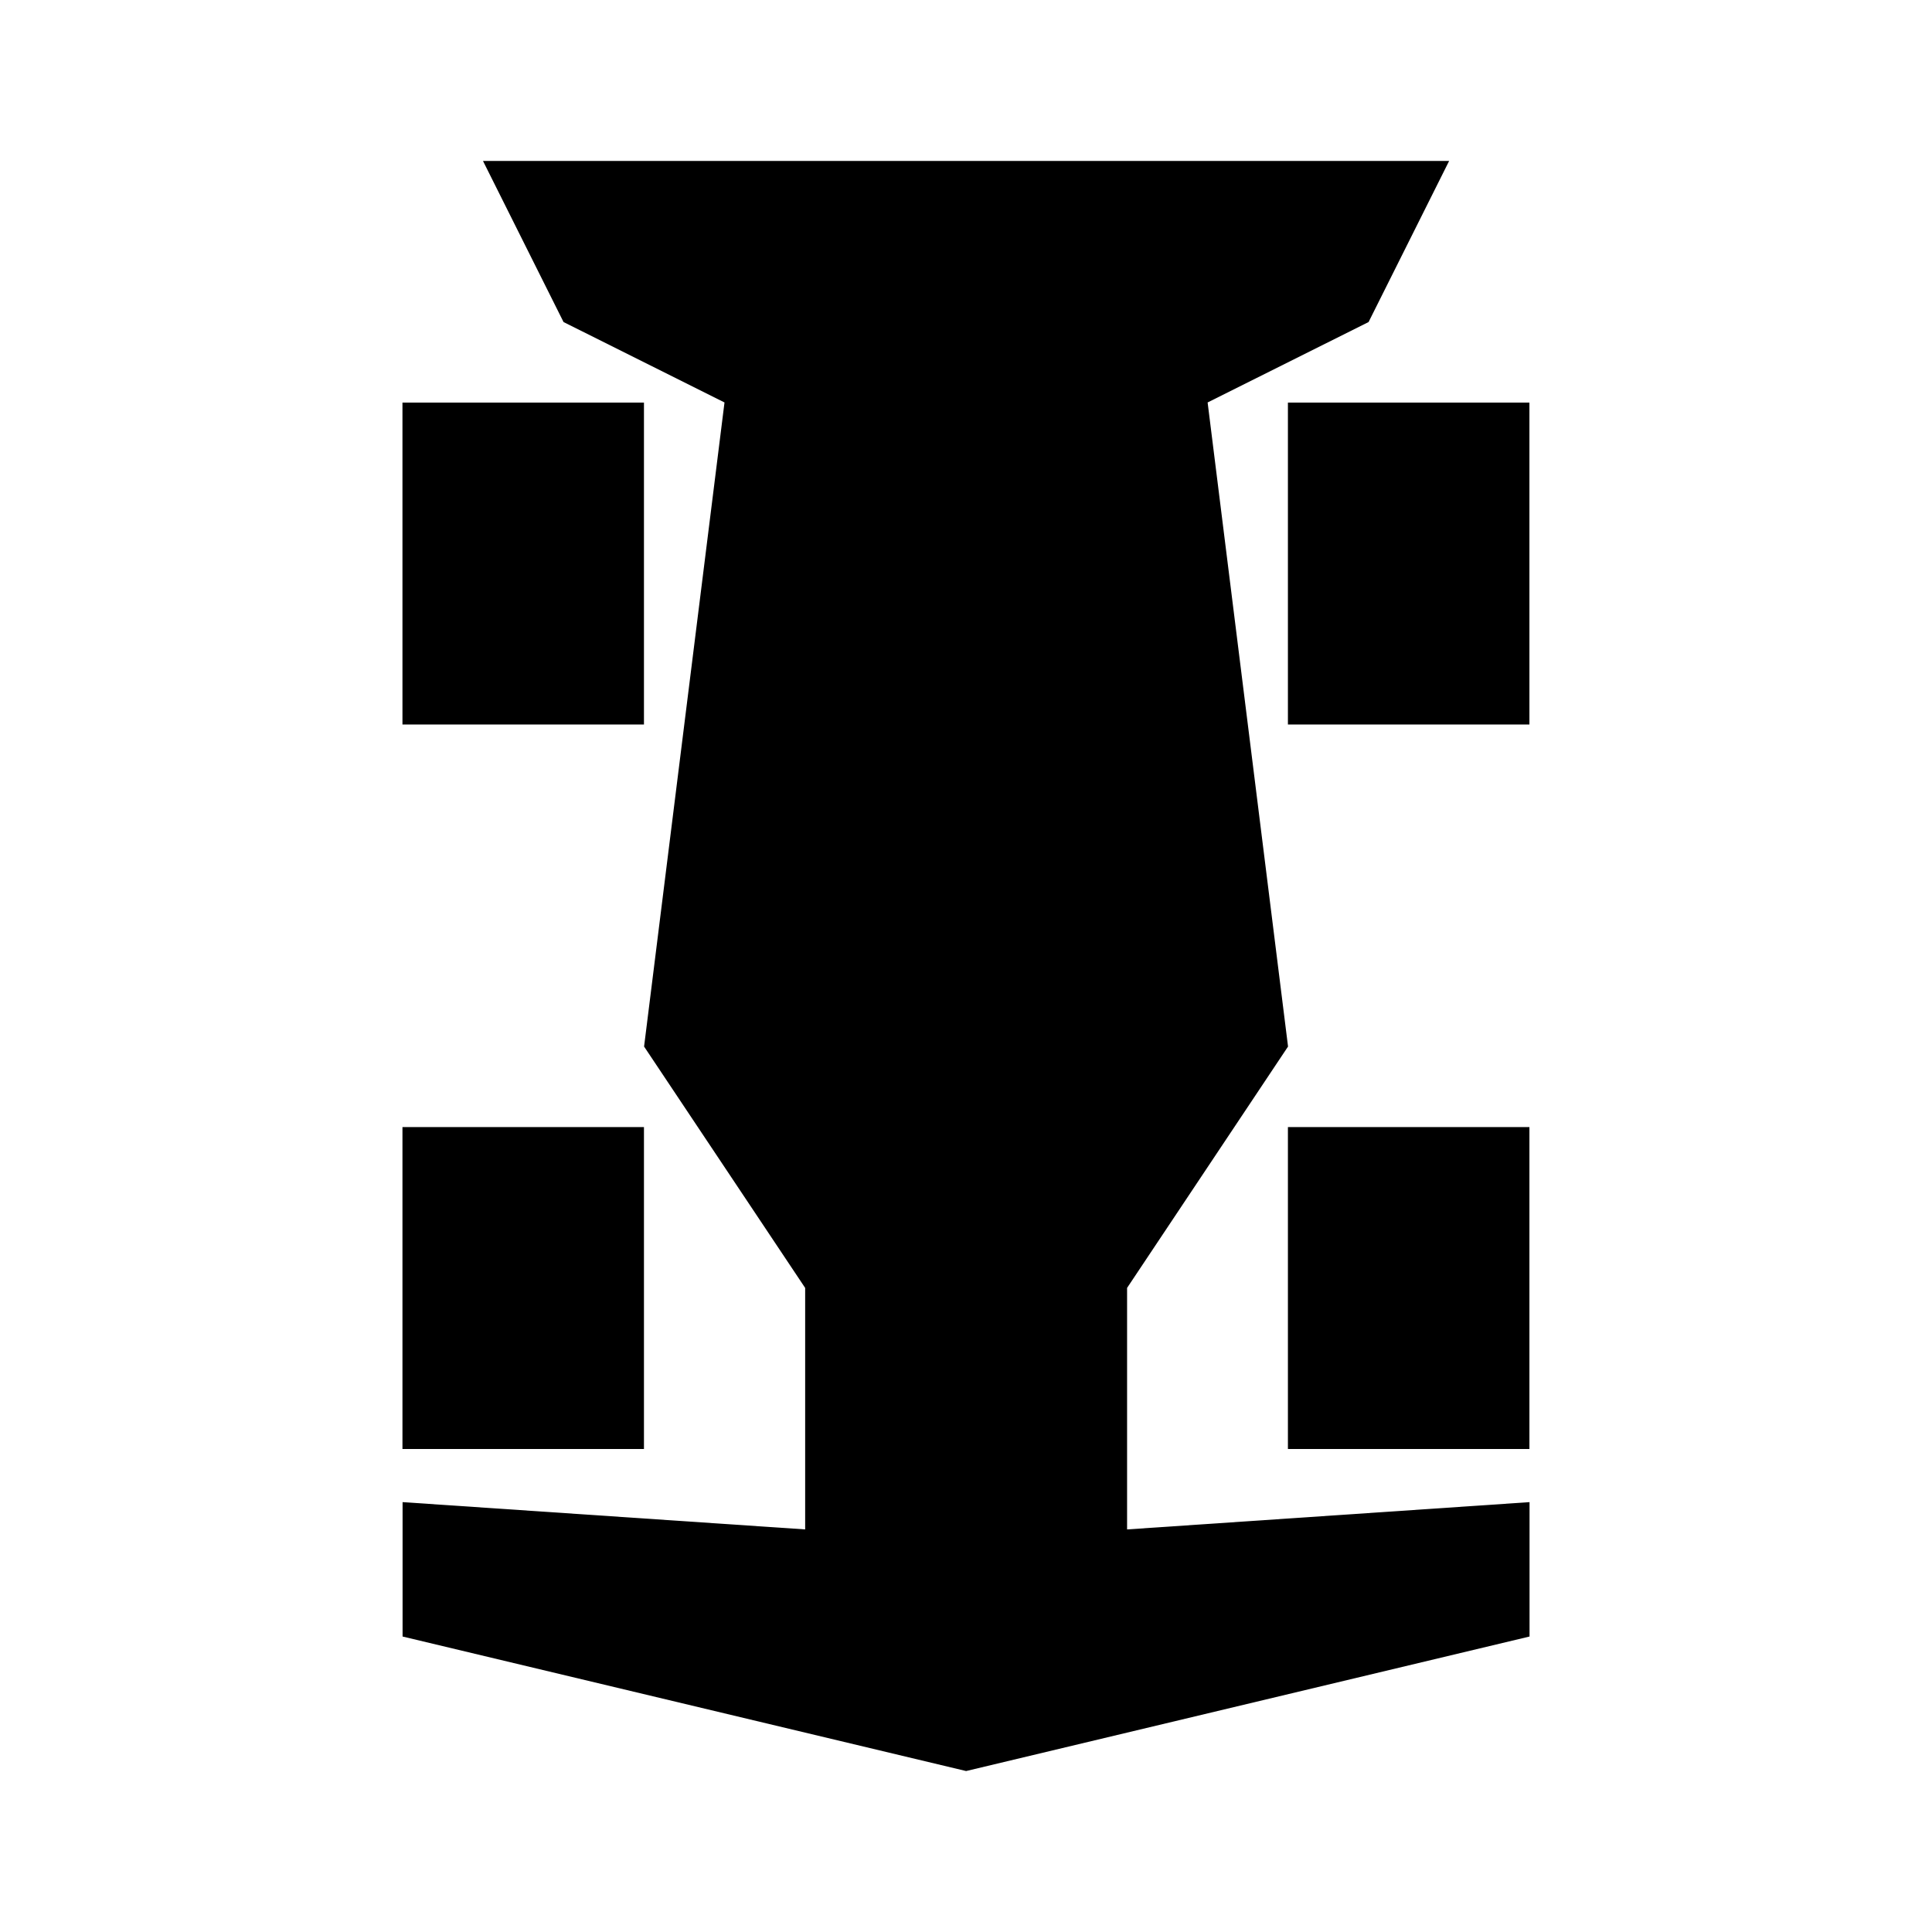<svg width="16" height="16" viewBox="0 0 16 16" fill="none" xmlns="http://www.w3.org/2000/svg">
<path d="M9.334 10.666L10.667 8.667L10.001 3.333L11.334 2.667L12.001 1.333H4L4.667 2.667L6 3.333L5.334 8.667L6.668 10.666V12.666L3.334 12.44V13.553L8.001 14.667L12.667 13.553V12.44L9.334 12.666V10.666Z" fill="black"/>
<path d="M3.333 3.334H5.333V6H3.333V3.334Z" fill="black"/>
<path d="M10.666 3.334H12.666V6H10.666V3.334Z" fill="black"/>
<path d="M3.333 9.334H5.333V12H3.333V9.334Z" fill="black"/>
<path d="M10.666 9.334H12.666V12H10.666V9.334Z" fill="black"/>
</svg>

